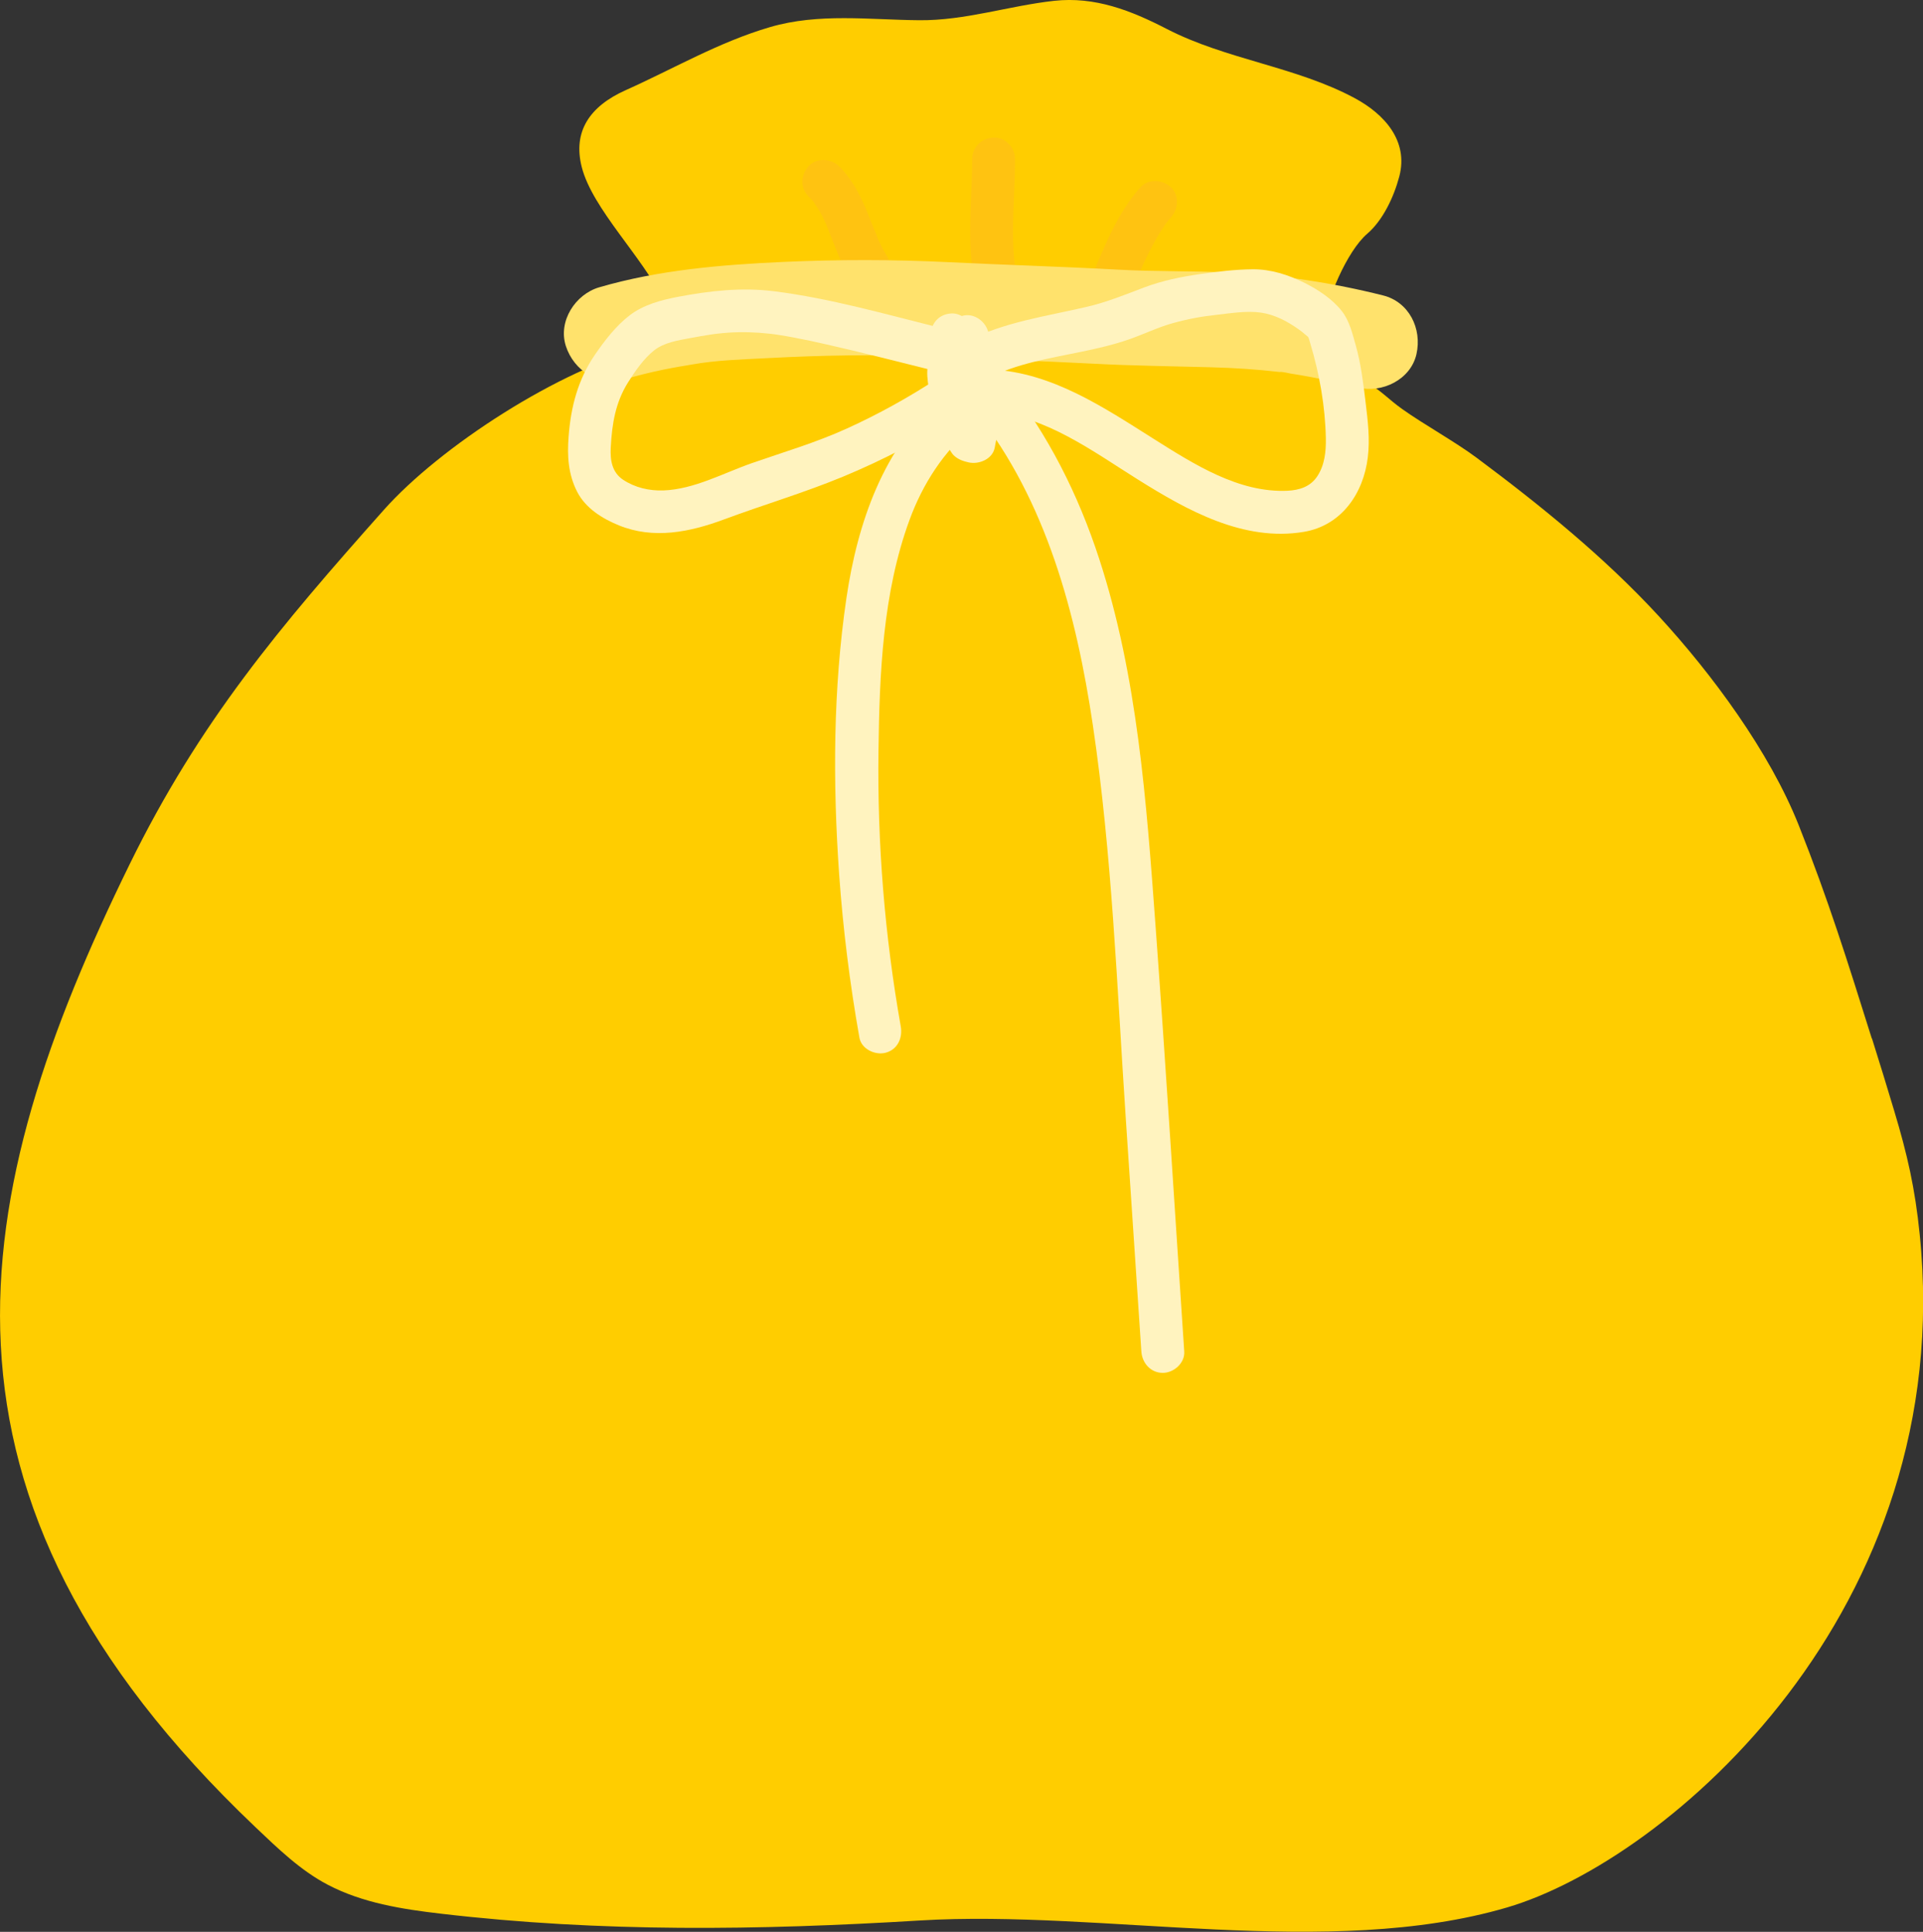 <svg width="212" height="213" viewBox="0 0 212 213" fill="none" xmlns="http://www.w3.org/2000/svg">
<rect x="0" y="0" width="212" height="213" fill="#333333" stroke="none"/>
<g clip-path="url(#clip0_1478_59567)">
<path d="M206.357 114.51C203.641 105.866 201.576 99.243 198.307 91.007C195.075 82.87 188.745 74.308 182.85 67.911C176.846 61.396 169.847 55.733 162.775 50.46C160.411 48.702 157.016 46.827 154.616 45.123C153.004 43.981 152.316 43.084 150.568 42.097C149.98 41.762 145.887 36.932 145.932 36.162C146.122 33.118 148.558 27.636 150.713 25.788C152.479 24.274 153.674 21.683 154.263 19.463C155.304 15.522 152.606 12.577 149.364 10.828C142.88 7.34 135.22 6.588 128.646 3.199C124.698 1.16 120.713 -0.407 116.204 0.091C111.205 0.644 106.424 2.275 101.344 2.23C95.848 2.184 90.252 1.414 84.882 2.991C79.232 4.649 74.342 7.539 68.963 9.949C65.006 11.725 63.132 14.498 64.137 18.43C65.314 23.042 70.919 28.424 73.047 32.982H72.965C72.332 35.6 74.632 37.422 72.006 37.974L71.181 38.337C61.701 40.683 48.516 49.246 42.314 56.222C30.877 69.08 21.994 79.563 14.27 95.338C-3.578 131.78 -10.324 164.861 28.151 201.448C30.632 203.804 33.114 206.223 36.138 207.809C39.959 209.811 44.315 210.5 48.598 210.998C66.274 213.073 83.687 212.828 101.39 211.75C121.637 210.527 146.475 216.09 166.152 210.31C183.819 205.118 215.856 177.591 211.637 136.102C211.12 131.01 210.287 127.34 208.811 122.429C208.024 119.811 207.218 117.165 206.375 114.501L206.357 114.51Z" fill="#FFCD00"/>
<path d="M124.615 32.674C124.742 32.303 124.877 31.94 125.013 31.578C125.149 31.215 125.294 30.853 125.448 30.491C125.502 30.364 125.557 30.237 125.611 30.101C125.765 29.73 125.375 30.654 125.547 30.255C125.656 30.001 125.765 29.757 125.873 29.503C126.344 28.452 126.851 27.419 127.422 26.413C127.712 25.897 128.029 25.389 128.364 24.891C128.436 24.791 128.499 24.692 128.572 24.592C128.681 24.438 129.07 24.003 128.563 24.592C128.735 24.393 128.898 24.184 129.079 23.985C129.912 23.07 130.048 21.529 129.079 20.642C128.174 19.808 126.625 19.663 125.738 20.642C124.035 22.526 122.831 24.819 121.799 27.12C121.174 28.524 120.567 29.956 120.069 31.415C119.671 32.584 120.531 34.051 121.717 34.323C123.03 34.622 124.198 33.925 124.624 32.674H124.615Z" fill="#FFC311"/>
<path d="M89.132 21.663C89.286 21.808 89.431 21.962 89.576 22.116C89.657 22.207 89.73 22.297 89.802 22.379C90.01 22.614 89.73 22.315 89.684 22.234C89.893 22.614 90.183 22.968 90.4 23.348C90.617 23.729 90.789 24.1 90.97 24.49C91.016 24.599 91.07 24.707 91.115 24.816C91.242 25.106 91.079 24.744 91.043 24.644C91.124 24.87 91.224 25.088 91.314 25.314C92.03 27.127 92.682 28.984 93.714 30.642C94.375 31.693 95.851 32.201 96.947 31.494C98.042 30.787 98.495 29.383 97.798 28.259C97.553 27.87 97.327 27.471 97.128 27.054C97.028 26.855 96.938 26.665 96.847 26.465C96.793 26.357 96.748 26.248 96.702 26.13C96.557 25.786 96.702 26.03 96.738 26.23C96.639 25.795 96.385 25.36 96.222 24.943C96.059 24.526 95.887 24.082 95.715 23.656C94.918 21.708 94.022 19.806 92.483 18.32C91.595 17.459 90.01 17.368 89.141 18.32C88.272 19.271 88.19 20.748 89.141 21.663H89.132Z" fill="#FFC311"/>
<path d="M107.176 17.524C107.176 21.483 106.669 25.506 107.176 29.457C107.257 30.109 107.384 30.644 107.864 31.133C108.271 31.541 108.951 31.849 109.539 31.822C110.68 31.767 112.075 30.771 111.903 29.457C111.396 25.515 111.903 21.483 111.903 17.524C111.903 16.283 110.816 15.105 109.539 15.159C108.262 15.213 107.176 16.201 107.176 17.524Z" fill="#FFC311"/>
<path d="M67.471 36.743C75.195 34.46 82.883 34.27 91.676 33.916C98.721 33.635 106.608 34.378 113.662 34.55C117.157 34.632 120.643 34.831 124.13 35.031C131.347 35.438 138.79 34.496 151.096 37.64" fill="#FFDF5D"/>
<path d="M68.865 41.817C70.241 41.418 71.636 41.065 73.048 40.775C73.682 40.648 74.316 40.521 74.959 40.413C75.213 40.367 75.466 40.322 75.729 40.286C76.028 40.24 77.775 39.923 76.254 40.195C78.971 39.706 81.814 39.633 84.558 39.489C90.534 39.171 96.474 39.053 102.451 39.325C108.509 39.597 114.585 39.788 120.642 40.105C124.926 40.331 129.2 40.376 133.483 40.494C136.009 40.558 138.526 40.721 141.035 41.011L141.379 41.056C141.958 41.129 141.841 41.11 141.035 41.002C141.424 40.974 141.913 41.129 142.302 41.192C143.063 41.31 143.815 41.437 144.566 41.581C146.287 41.908 147.998 42.288 149.692 42.723C152.354 43.394 155.523 41.862 156.157 39.044C156.791 36.227 155.333 33.291 152.481 32.575C146.939 31.18 141.252 30.319 135.538 30.047C131.445 29.857 127.334 29.957 123.241 29.73C117.011 29.386 110.781 29.214 104.551 28.905C98.475 28.607 92.463 28.607 86.387 28.878C79.559 29.186 72.65 29.757 66.058 31.678C63.423 32.448 61.503 35.42 62.381 38.148C63.26 40.875 66.022 42.651 68.847 41.826L68.865 41.817Z" fill="#FFE26C"/>
<path d="M103.561 36.126C97.566 34.631 91.535 32.9 85.396 32.121C81.774 31.659 78.26 32.058 74.693 32.737C72.855 33.09 70.944 33.607 69.441 34.749C67.938 35.89 66.67 37.53 65.574 39.134C63.709 41.861 62.93 44.87 62.686 48.131C62.523 50.27 62.631 52.281 63.636 54.238C64.569 56.041 66.389 57.174 68.209 57.917C72.049 59.493 76.06 58.669 79.809 57.274C84.174 55.652 88.665 54.329 92.966 52.544C97.267 50.759 101.668 48.494 105.698 45.857C108.233 44.199 105.87 40.103 103.307 41.771C100.138 43.837 96.824 45.676 93.374 47.243C89.924 48.811 86.446 49.826 82.933 51.049C79.782 52.145 76.54 53.948 73.144 54.075C71.578 54.13 70.002 53.767 68.68 52.888C67.467 52.073 67.258 50.732 67.331 49.355C67.467 46.691 67.865 44.353 69.233 42.169C70.011 40.928 70.962 39.542 72.121 38.627C73.199 37.775 74.72 37.53 76.042 37.286C76.866 37.132 77.699 36.987 78.532 36.86C78.795 36.824 79.121 36.787 78.641 36.842C78.804 36.824 78.958 36.805 79.121 36.787C79.51 36.742 79.9 36.706 80.289 36.679C81.783 36.579 83.286 36.624 84.78 36.787C84.88 36.796 85.586 36.887 85.278 36.842C84.989 36.805 85.668 36.896 85.812 36.923C86.356 37.005 86.908 37.104 87.451 37.204C88.701 37.44 89.951 37.702 91.191 37.992C94.913 38.835 98.617 39.777 102.311 40.702C105.263 41.435 106.522 36.878 103.57 36.144L103.561 36.126Z" fill="#FFF3BF"/>
<path d="M102.534 36.952C102.425 37.849 102.434 38.728 102.407 39.625C102.407 39.725 102.389 39.843 102.407 39.943C102.334 39.363 102.525 39.163 102.443 39.58C102.389 39.834 102.334 40.087 102.289 40.341C102.153 41.111 102.253 41.863 102.362 42.633C102.479 43.476 102.697 44.201 103.005 44.998C103.059 45.143 103.113 45.288 103.177 45.424C103.358 45.823 103.131 45.071 103.149 44.98C103.104 45.252 103.113 45.56 103.113 45.832C103.104 46.539 103.43 47.472 103.983 47.988C104.191 48.179 103.72 47.236 103.847 47.626C103.901 47.798 103.964 47.961 104.028 48.133C104.155 48.487 104.29 48.84 104.472 49.166C104.671 49.52 104.888 49.973 105.187 50.245C105.649 50.67 106.183 50.843 106.762 50.978C107.912 51.25 109.443 50.625 109.669 49.329C109.769 48.722 109.914 48.142 110.04 47.544C110.14 47.064 110.158 46.575 110.122 46.086C110.077 45.506 109.995 46.638 110.049 46.394C110.095 46.194 110.122 45.986 110.167 45.778C110.303 45.044 110.285 44.355 110.258 43.612C110.24 43.168 110.258 42.643 110.122 42.217C110.022 41.909 109.886 41.61 109.76 41.302V42.561C109.932 41.918 110.167 41.283 110.077 40.604C109.995 39.979 109.624 39.363 109.343 38.792L109.669 39.988C109.669 39.281 109.687 38.62 109.416 37.949C109.225 37.469 109.072 36.989 108.918 36.499C108.555 35.322 107.251 34.443 106.011 34.85C104.77 35.258 103.964 36.49 104.363 37.759C104.462 38.076 104.553 38.402 104.662 38.71C104.725 38.882 104.797 39.045 104.861 39.209C104.906 39.317 104.942 39.453 105.006 39.553C105.16 39.816 104.97 38.728 104.942 39.045C104.888 39.77 104.97 40.522 105.268 41.175C105.413 41.492 105.567 41.8 105.721 42.108L105.486 40.287C105.395 40.622 105.286 40.948 105.214 41.283C105.042 42.035 105.205 42.67 105.513 43.331C105.775 43.884 105.495 42.461 105.513 43.114C105.513 43.322 105.531 43.54 105.54 43.748C105.558 44.083 105.531 44.446 105.576 44.772C105.631 45.152 105.721 43.984 105.649 44.301C105.631 44.391 105.612 44.473 105.603 44.563C105.567 44.772 105.522 44.98 105.486 45.18C105.404 45.669 105.35 46.231 105.413 46.738C105.459 47.119 105.576 45.959 105.486 46.267C105.459 46.348 105.44 46.439 105.422 46.53C105.377 46.738 105.314 46.937 105.277 47.146C105.214 47.445 105.169 47.753 105.114 48.052L108.021 46.403L107.487 46.276L108.899 47.363C108.773 47.146 108.664 46.856 108.492 46.666C108.401 46.566 108.791 47.454 108.637 47.001C108.583 46.829 108.51 46.657 108.456 46.484C108.22 45.832 107.903 45.343 107.514 44.781L107.84 45.977C107.867 45.433 107.958 44.808 107.795 44.273C107.686 43.938 107.532 43.612 107.405 43.277C107.279 42.942 107.134 42.588 107.061 42.235C107.007 41.981 106.989 41.718 106.944 41.465C106.88 41.03 107.016 42.244 107.007 41.918C107.007 41.818 106.989 41.718 106.989 41.628C106.971 41.428 106.998 41.166 106.944 40.975C107.052 41.329 106.799 41.827 106.898 41.383C106.925 41.247 106.953 41.102 106.98 40.966C107.098 40.395 107.152 39.834 107.161 39.254C107.179 38.466 107.188 37.705 107.279 36.925C107.423 35.693 106.092 34.506 104.915 34.56C103.512 34.624 102.706 35.602 102.552 36.925L102.534 36.952Z" fill="#FFF3BF"/>
<path d="M108.914 41.705C112.084 40.093 115.615 39.522 119.065 38.815C120.894 38.444 122.723 38.027 124.489 37.411C126.128 36.84 127.658 36.079 129.343 35.617C131.027 35.154 132.566 34.874 134.214 34.701C135.745 34.529 137.465 34.248 138.996 34.466C140.526 34.683 141.938 35.435 143.161 36.305C143.396 36.468 143.614 36.64 143.831 36.831C143.931 36.912 144.519 37.411 144.121 37.048C144.275 37.184 144.383 37.501 144.202 37.093C144.32 37.356 144.383 37.637 144.465 37.909C145.47 41.261 146.095 44.804 146.167 48.32C146.194 49.779 146.04 51.283 145.216 52.524C144.465 53.657 143.261 54.046 141.938 54.109C136.587 54.354 131.661 51.21 127.178 48.383C121.691 44.922 116.013 41.089 109.34 40.745C106.297 40.591 106.306 45.321 109.34 45.475C115.18 45.783 120.568 49.824 125.485 52.895C130.9 56.284 137.112 59.754 143.749 58.64C147.897 57.942 150.324 54.39 150.794 50.413C151.039 48.392 150.794 46.381 150.55 44.369C150.305 42.358 150.052 40.147 149.472 38.108C149.101 36.794 148.775 35.372 147.915 34.285C146.883 32.971 145.316 31.938 143.831 31.195C142.056 30.307 140.1 29.673 138.099 29.691C136.098 29.709 134.187 29.954 132.258 30.225C130.194 30.524 128.12 30.95 126.164 31.684C124.036 32.491 122.008 33.324 119.771 33.841C115.262 34.892 110.734 35.499 106.551 37.628C105.41 38.208 105.084 39.812 105.7 40.863C106.379 42.023 107.791 42.294 108.932 41.714L108.914 41.705Z" fill="#FFF3BF"/>
<path d="M99.302 113.159C97.527 103.138 96.712 92.963 96.848 82.787C96.957 74.297 97.31 65.4 100.262 57.345C101.72 53.358 104.029 49.779 107.289 47.043C108.267 46.218 108.14 44.542 107.289 43.699C106.32 42.73 104.925 42.875 103.947 43.699C97.391 49.199 94.53 57.707 93.316 65.925C91.84 75.946 91.804 86.285 92.51 96.378C92.936 102.422 93.688 108.447 94.747 114.418C94.974 115.678 96.504 116.385 97.654 116.067C98.976 115.705 99.528 114.418 99.302 113.159Z" fill="#FFF3BF"/>
<path d="M107.609 45.432C115.37 55.254 118.666 67.757 120.477 79.926C122.596 94.197 123.139 108.739 124.099 123.128C124.678 131.754 125.249 140.379 125.828 149.005C125.91 150.283 126.852 151.37 128.192 151.37C129.405 151.37 130.646 150.283 130.555 149.005C129.505 133.339 128.536 117.673 127.386 102.016C126.39 88.47 125.412 74.589 121.174 61.596C118.874 54.538 115.56 47.933 110.951 42.097C110.154 41.092 108.433 41.264 107.609 42.097C106.622 43.085 106.812 44.435 107.609 45.441V45.432Z" fill="#FFF3BF"/>
</g>
<defs>
<clipPath id="clip0_1478_59567">
<rect width="212" height="213" fill="white"/>
</clipPath>
</defs>
</svg>
